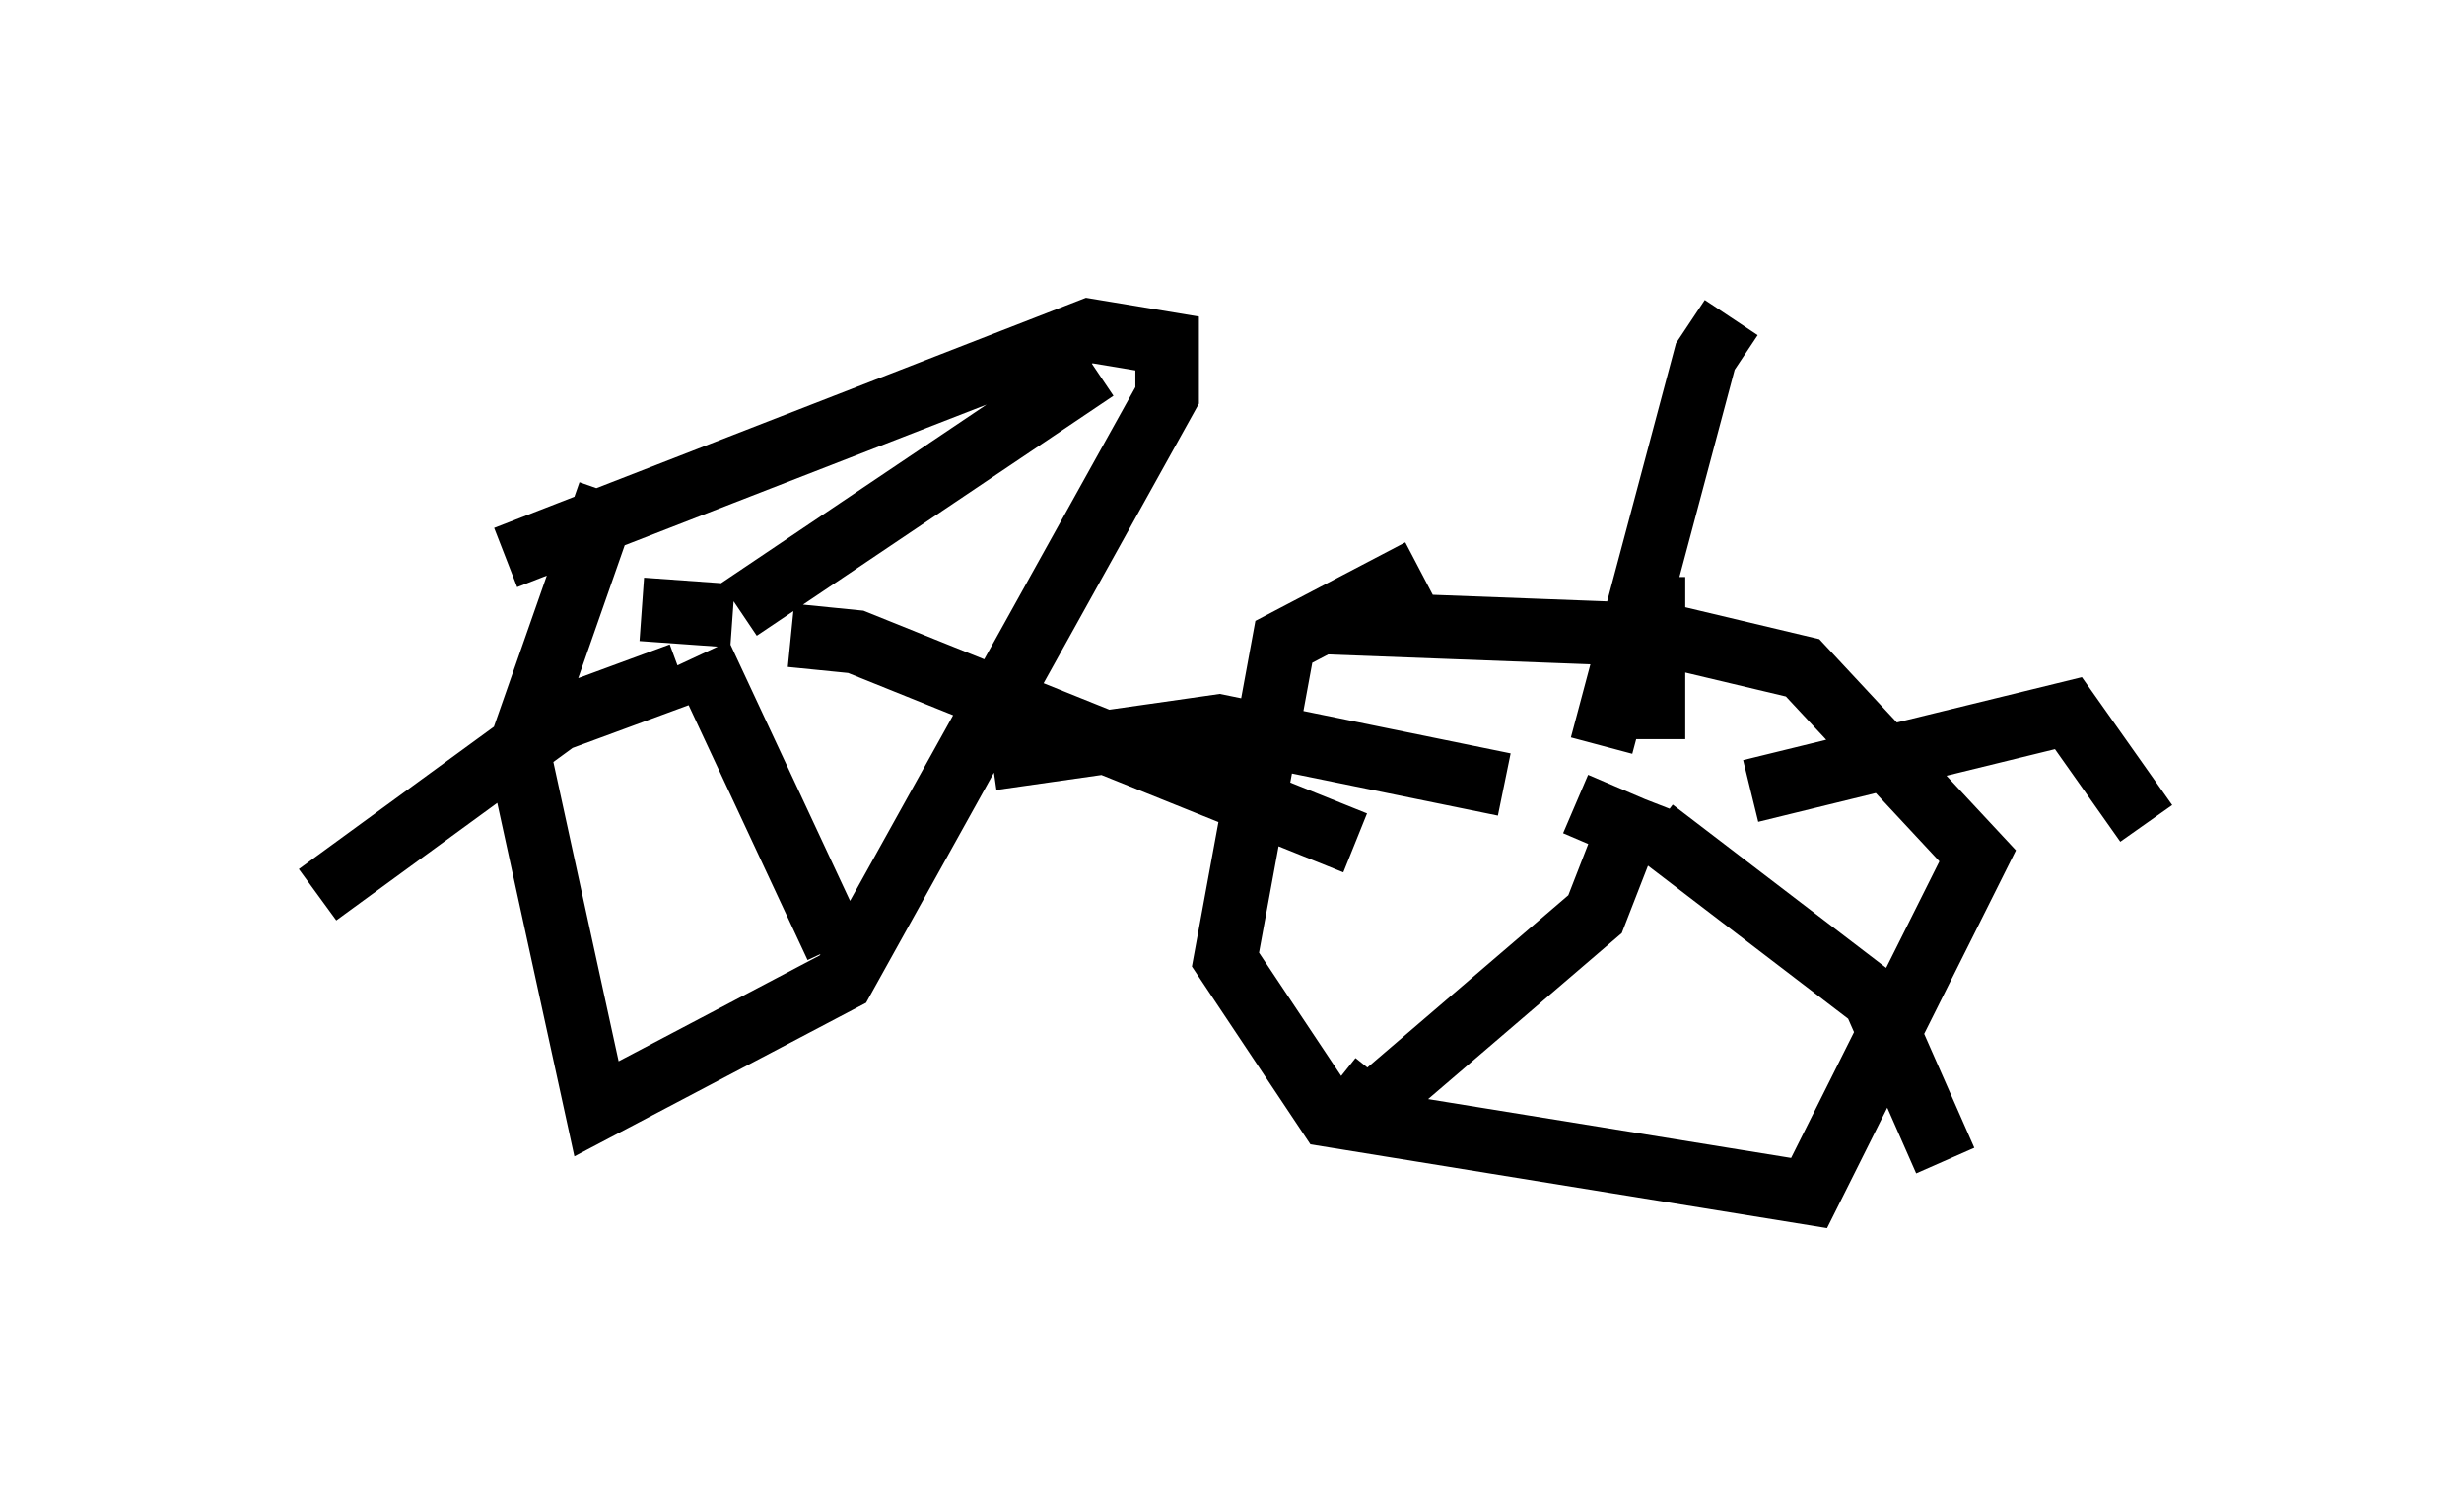 <?xml version="1.0" encoding="utf-8" ?>
<svg baseProfile="full" height="23.781" version="1.1" width="38.788" xmlns="http://www.w3.org/2000/svg" xmlns:ev="http://www.w3.org/2001/xml-events" xmlns:xlink="http://www.w3.org/1999/xlink"><defs /><rect fill="white" height="23.781" width="38.788" x="0" y="0" /><path d="M10.921, 5.51 m-1.327, 2.246 l-1.429, 4.083 1.225, 5.615 l3.879, -2.042 5.104, -9.188 l0.0, -0.817 -1.225, -0.204 l-9.188, 3.573 m14.394, 0.204 l-2.144, 1.123 -0.919, 5.002 l1.633, 2.45 7.554, 1.225 l2.654, -5.308 -2.756, -2.96 l-2.144, -0.51 -5.41, -0.204 m3.981, 2.858 l0.715, 0.306 -0.102, 0.204 m-0.204, -1.429 l1.633, -6.125 0.408, -0.613 m0.306, 7.452 l5.002, -1.225 1.225, 1.735 m-7.758, 0.102 l3.471, 2.654 1.123, 2.552 m-4.798, -5.717 l-0.715, 1.838 -3.573, 3.063 l-0.51, -0.408 m2.654, -4.696 l-4.492, -0.919 -3.573, 0.51 m-4.083, -2.246 l-1.429, -0.102 m1.531, 0.0 l5.615, -3.777 m-6.227, 4.492 l2.144, 4.594 m-2.45, -4.288 l-1.94, 0.715 -3.777, 2.756 m7.452, -4.083 l1.021, 0.102 7.861, 3.165 m4.696, -1.633 l0.0, -2.552 " fill="none" stroke="black" stroke-width="1" /></svg>